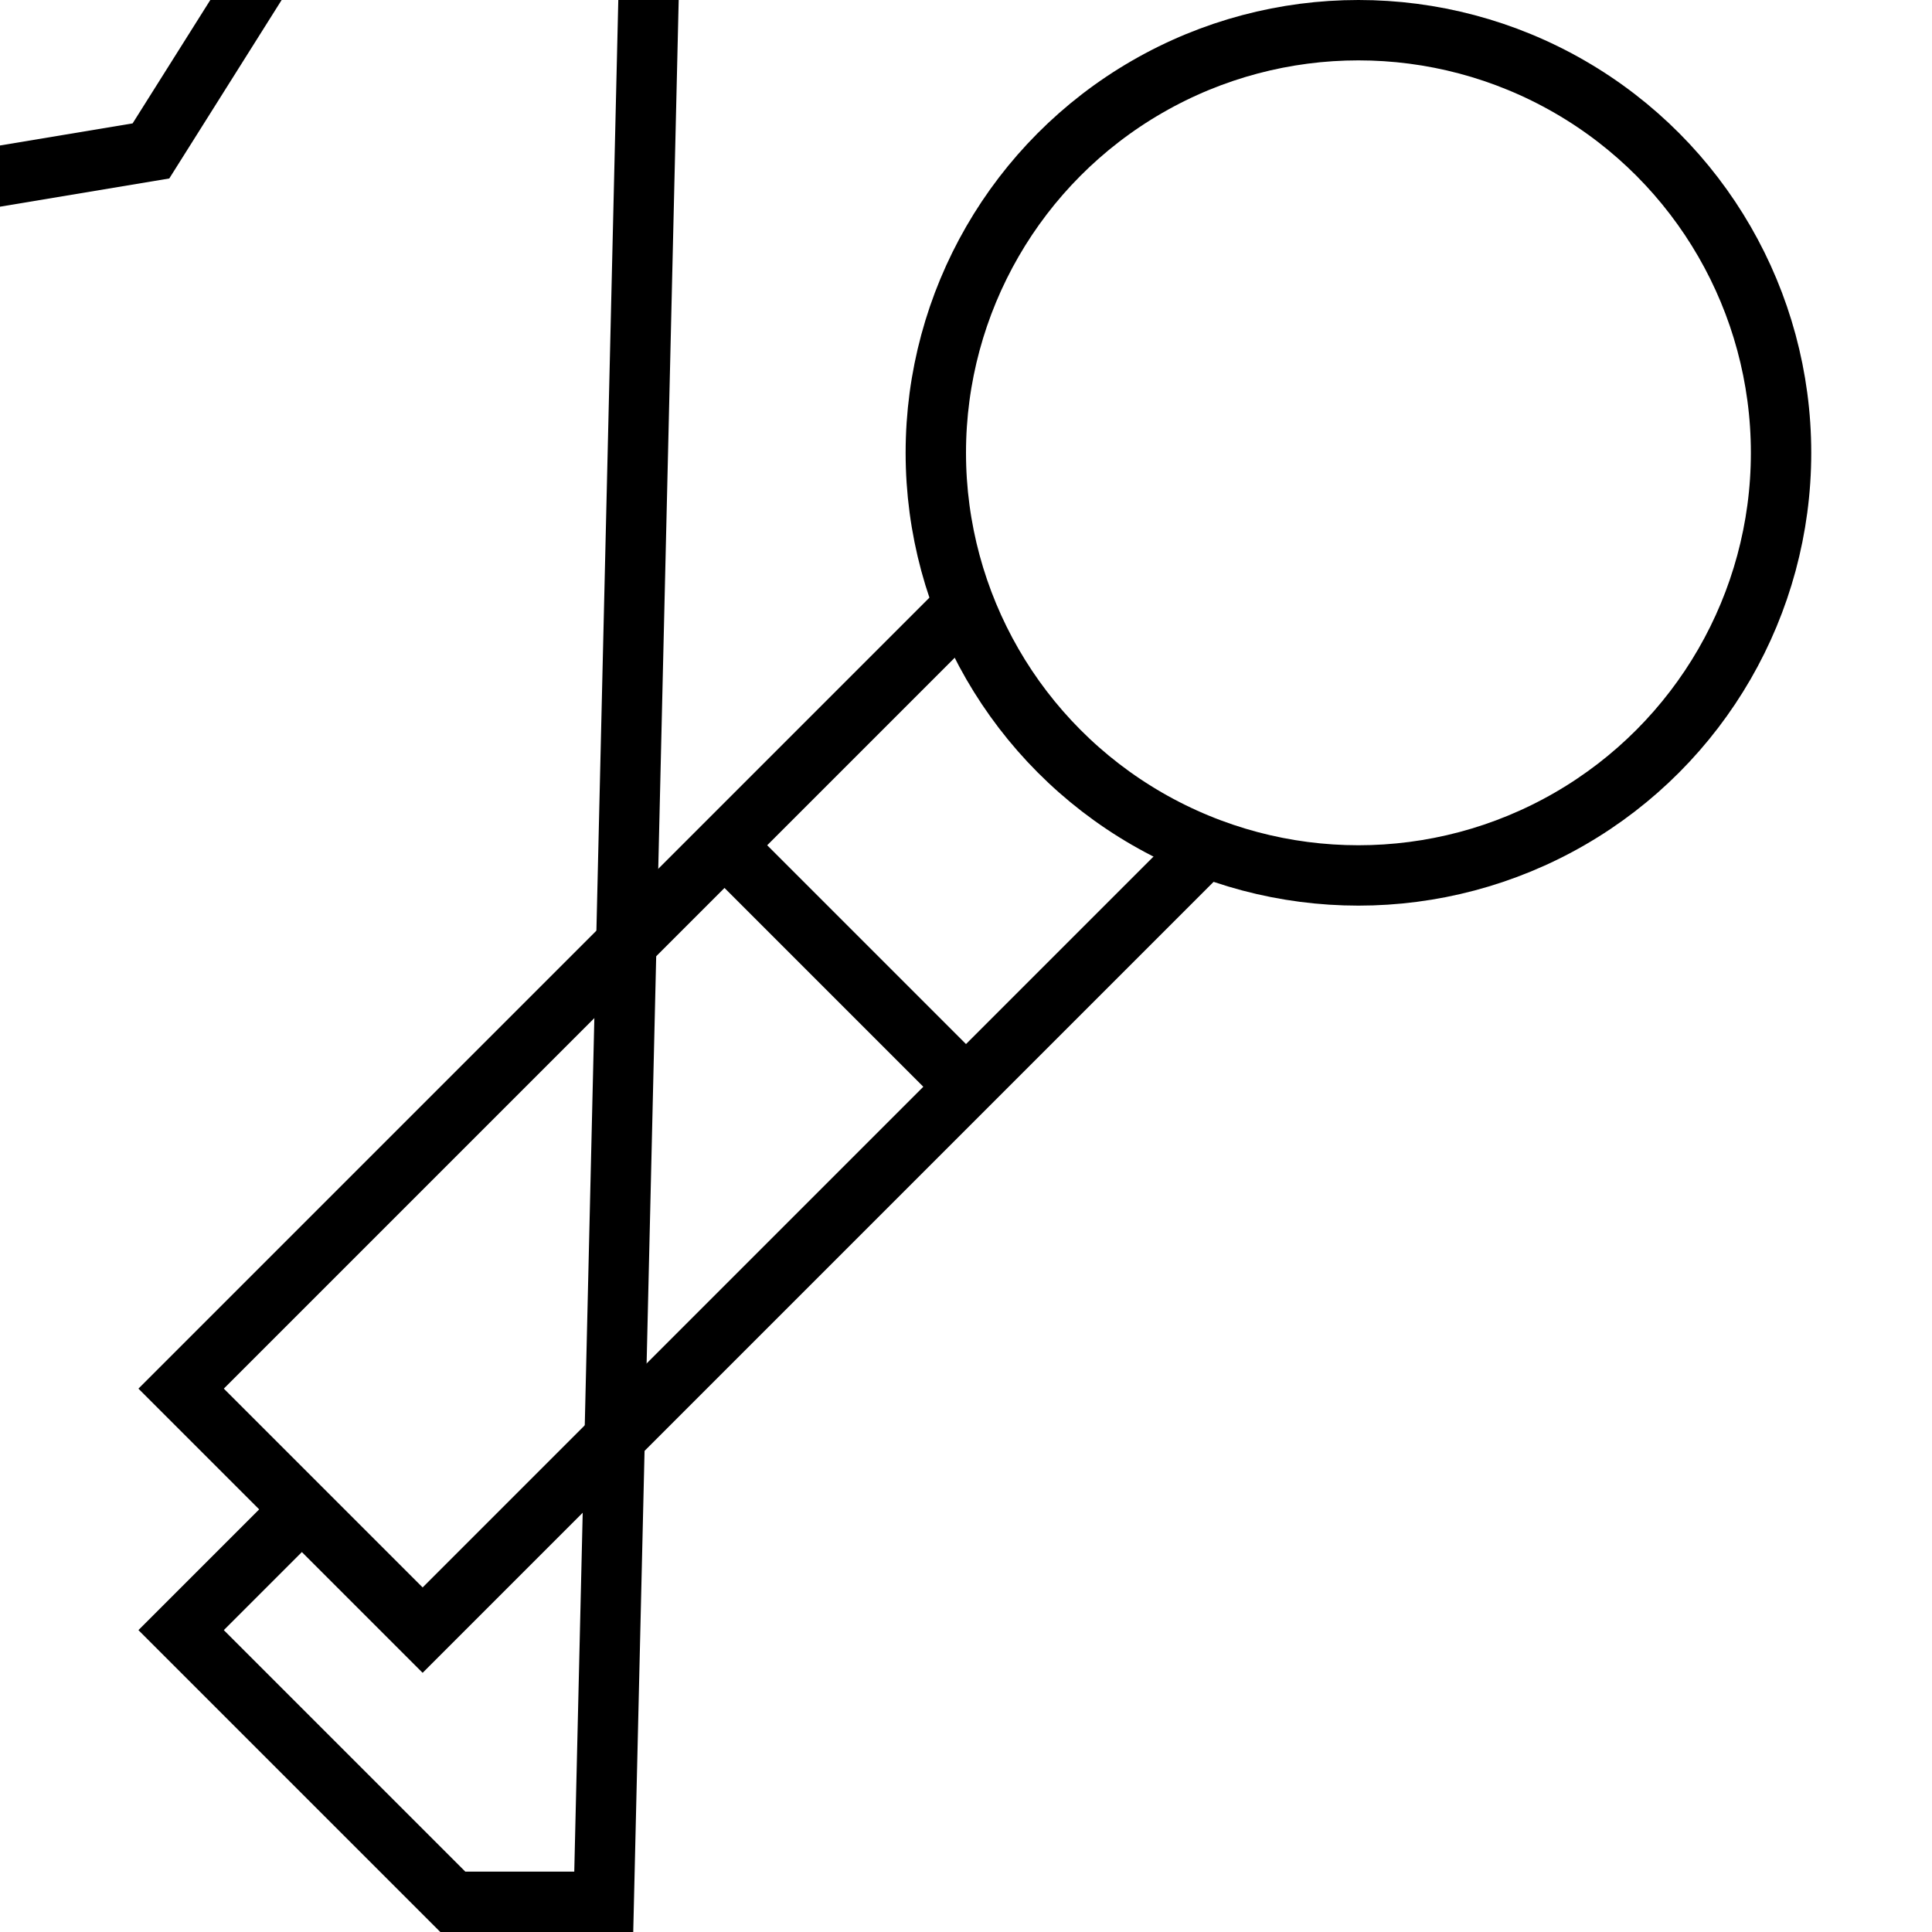 <svg xmlns="http://www.w3.org/2000/svg" viewBox="0 0 64 64"><circle fill="none" stroke="#000" stroke-width="2" stroke-miterlimit="10" cx="45" cy="15" r="14"/><path fill="none" stroke="#000" stroke-width="2" stroke-miterlimit="10" d="M32 20L6 46l8 8 26-26M24 28l8 8"/><path fill="none" stroke="#000" stroke-width="2" stroke-miterlimit="10" d="M10 50l-4 4 9 9h5L22-22 5 5-7 7"/></svg>